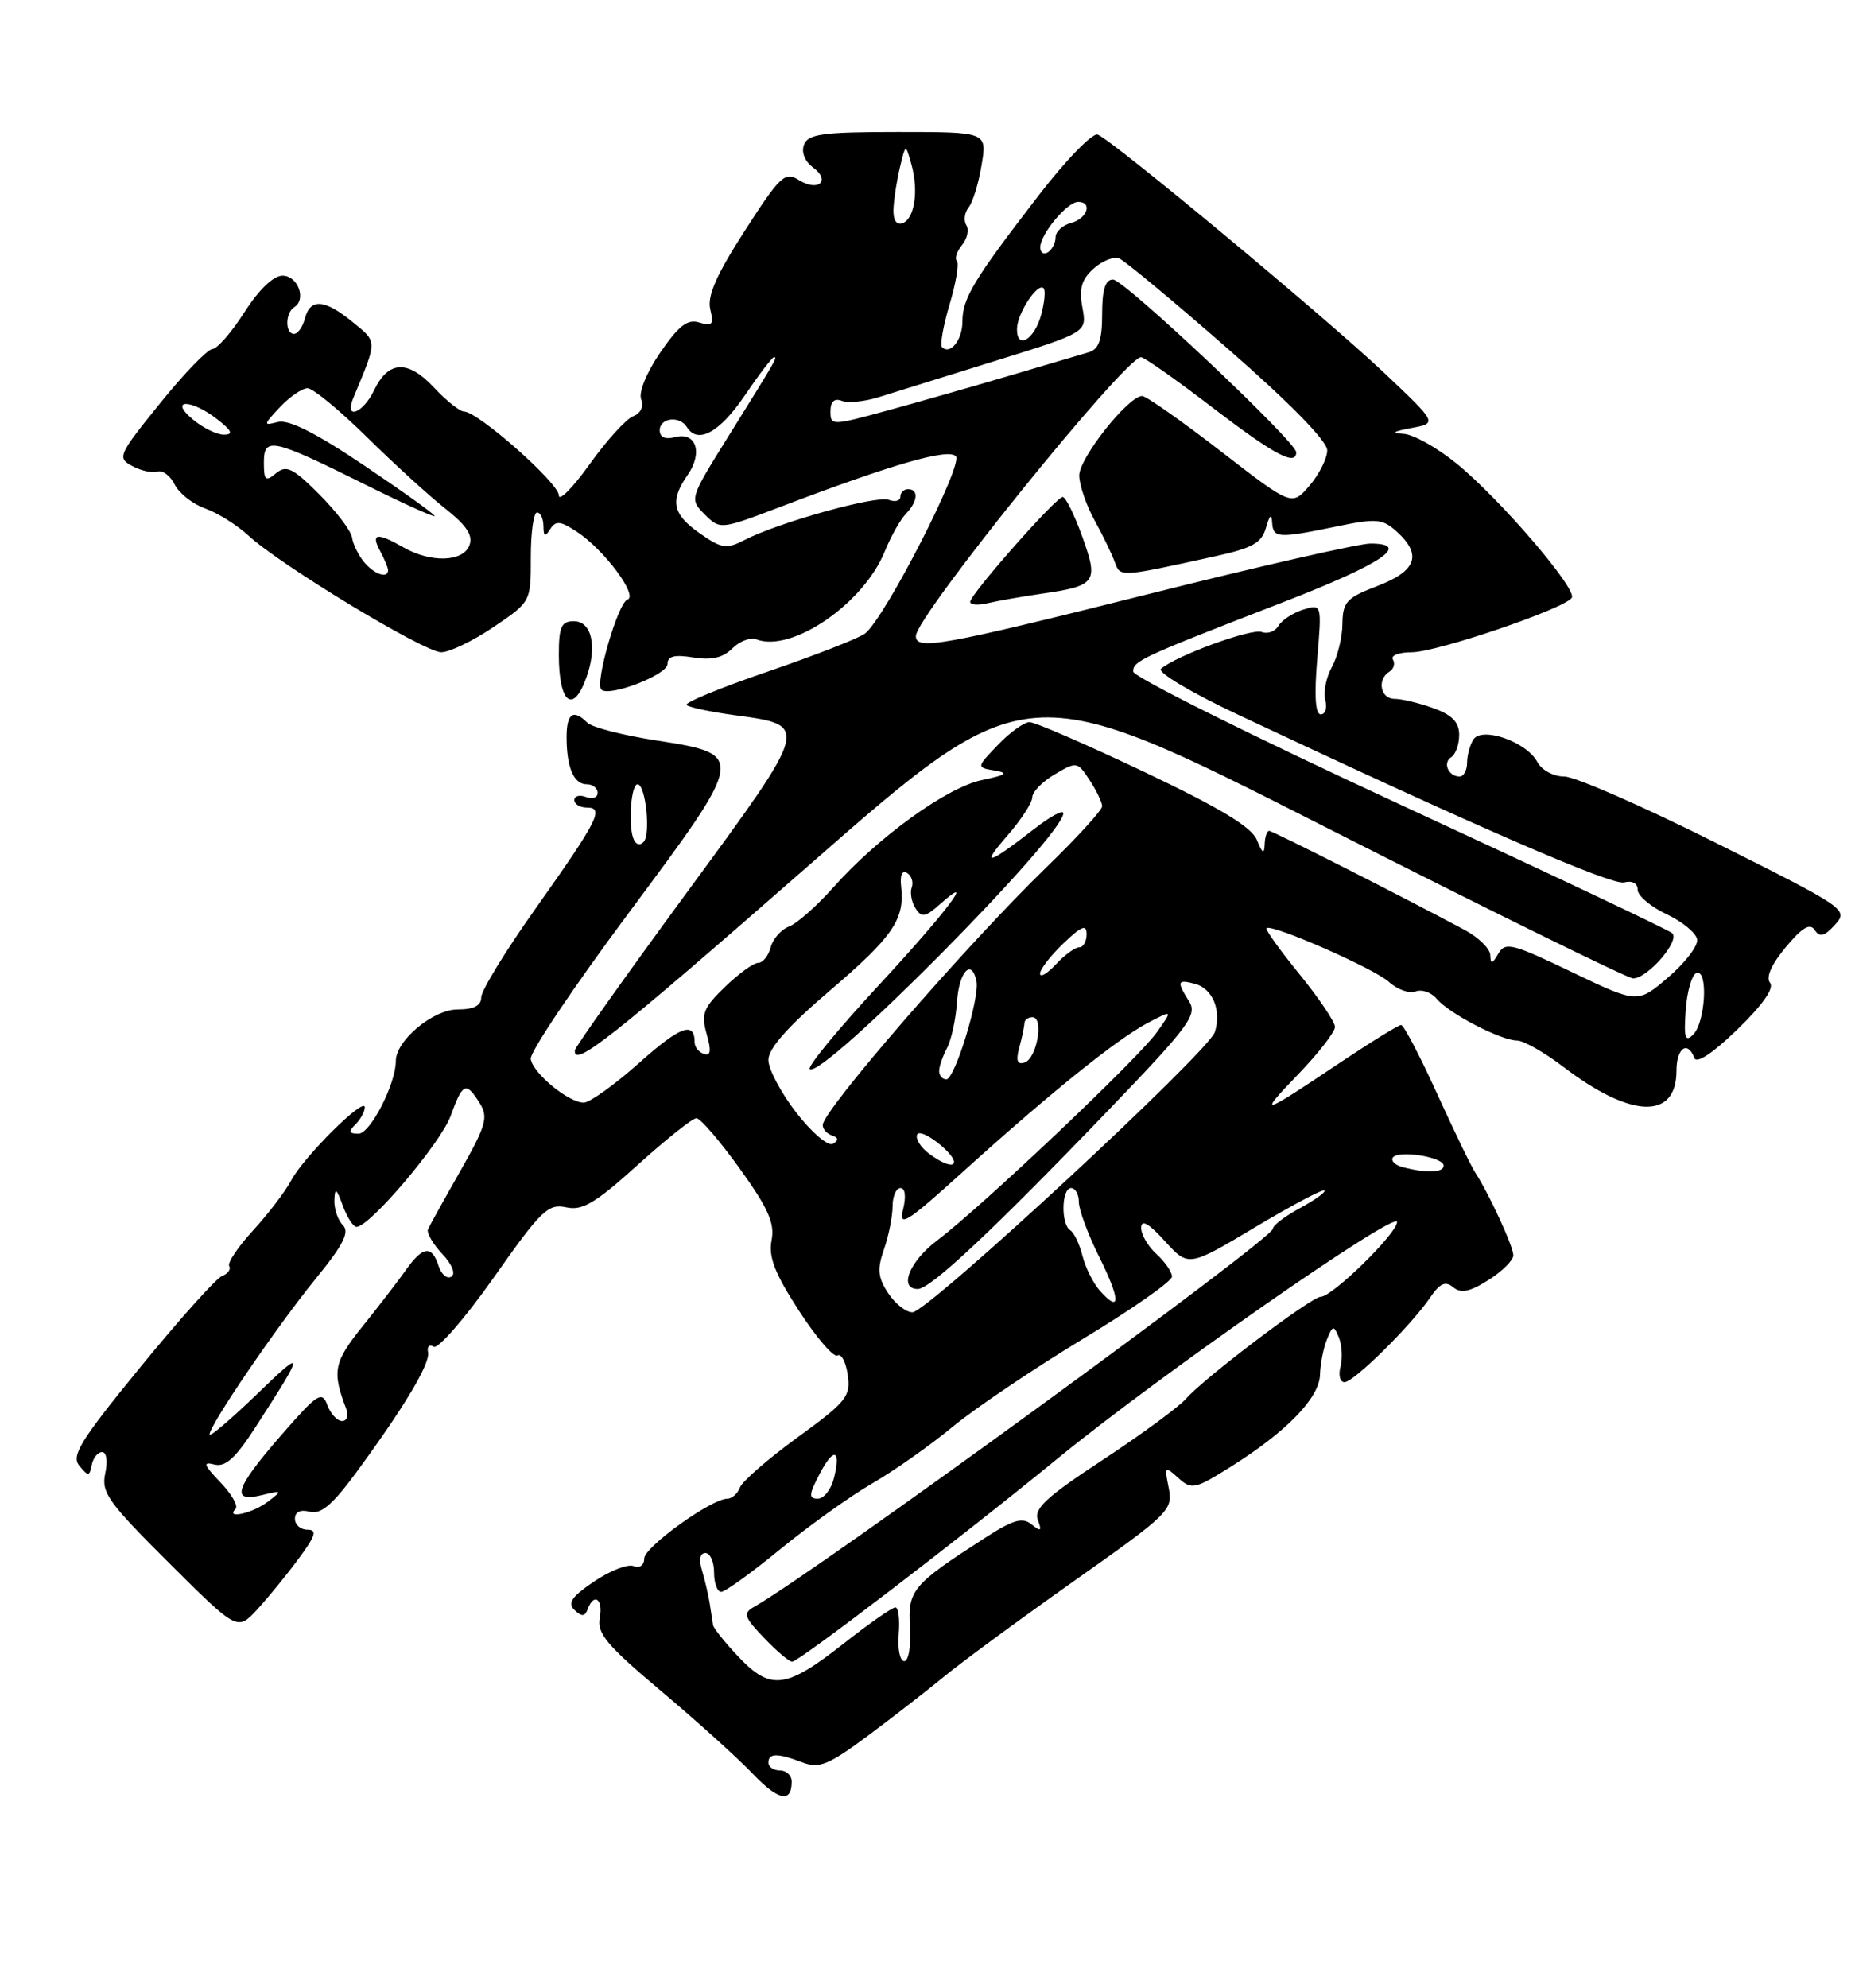 <?xml version="1.0" encoding="UTF-8" standalone="no"?>
<!DOCTYPE svg PUBLIC "-//W3C//DTD SVG 1.1//EN" "http://www.w3.org/Graphics/SVG/1.1/DTD/svg11.dtd" >
<svg xmlns="http://www.w3.org/2000/svg" xmlns:xlink="http://www.w3.org/1999/xlink" version="1.1" viewBox="0 0 239 256">
 <g >
 <path fill="currentColor"
d=" M 102.00 229.44 C 102.00 228.65 101.33 228.00 100.50 228.00 C 99.67 228.00 99.00 227.55 99.00 227.00 C 99.00 225.75 100.17 225.74 103.38 226.96 C 105.54 227.78 106.72 227.30 111.70 223.62 C 114.89 221.25 119.36 217.78 121.64 215.91 C 123.92 214.03 131.49 208.47 138.47 203.54 C 150.64 194.95 151.14 194.46 150.58 191.63 C 150.01 188.82 150.08 188.76 151.81 190.33 C 153.52 191.88 153.95 191.79 158.57 188.89 C 165.74 184.40 169.99 180.03 170.07 177.05 C 170.11 175.65 170.51 173.60 170.96 172.50 C 171.72 170.65 171.84 170.63 172.51 172.26 C 172.90 173.24 172.99 174.92 172.71 176.01 C 172.42 177.11 172.65 178.00 173.23 178.00 C 174.42 178.00 181.83 170.68 184.27 167.09 C 185.52 165.25 186.23 164.94 187.24 165.78 C 188.23 166.60 189.37 166.37 191.78 164.84 C 193.55 163.72 194.99 162.29 194.98 161.65 C 194.96 160.48 191.85 153.74 190.07 151.00 C 189.53 150.18 187.30 145.56 185.11 140.75 C 182.92 135.94 180.86 132.00 180.52 132.00 C 180.18 132.00 176.67 134.17 172.70 136.82 C 162.39 143.73 161.96 143.85 167.25 138.36 C 169.86 135.65 172.00 132.90 172.00 132.25 C 172.00 131.61 169.94 128.55 167.42 125.45 C 164.90 122.36 162.99 119.69 163.17 119.53 C 163.84 118.93 177.03 124.71 178.95 126.45 C 180.04 127.44 181.58 127.99 182.39 127.68 C 183.19 127.37 184.42 127.80 185.11 128.63 C 186.67 130.51 193.39 134.00 195.45 134.00 C 196.29 134.00 198.99 135.53 201.45 137.41 C 210.15 144.05 216.00 144.24 216.00 137.88 C 216.00 134.97 217.44 133.95 218.30 136.25 C 218.58 137.03 220.69 135.63 223.85 132.57 C 227.13 129.39 228.62 127.25 228.05 126.56 C 227.49 125.88 228.23 124.19 230.07 121.99 C 232.20 119.43 233.20 118.84 233.81 119.77 C 234.45 120.75 235.06 120.59 236.43 119.08 C 238.17 117.15 237.88 116.95 221.11 108.56 C 211.71 103.85 202.91 100.00 201.55 100.00 C 200.14 100.00 198.63 99.18 198.06 98.11 C 196.67 95.52 190.92 93.52 189.83 95.24 C 189.39 95.93 189.02 97.29 189.02 98.25 C 189.01 99.21 188.58 100.00 188.06 100.00 C 186.61 100.00 185.84 98.22 186.98 97.51 C 187.54 97.16 188.00 95.87 188.00 94.64 C 188.00 93.01 187.09 92.07 184.68 91.20 C 182.85 90.54 180.60 90.00 179.68 90.00 C 177.85 90.00 177.38 87.50 179.02 86.49 C 179.58 86.14 179.77 85.44 179.46 84.93 C 179.14 84.42 180.24 84.00 181.89 84.00 C 185.11 84.00 201.66 78.37 202.51 76.98 C 203.21 75.85 193.33 64.33 187.71 59.73 C 185.21 57.68 182.11 55.94 180.83 55.87 C 179.18 55.78 179.48 55.56 181.85 55.12 C 185.20 54.50 185.20 54.50 178.32 48.00 C 170.72 40.82 143.36 18.08 141.43 17.34 C 140.76 17.08 137.33 20.61 133.81 25.18 C 125.44 36.04 124.00 38.43 124.00 41.41 C 124.00 43.78 122.42 45.75 121.37 44.70 C 121.09 44.42 121.53 41.94 122.35 39.19 C 123.17 36.43 123.59 33.92 123.28 33.61 C 122.97 33.30 123.27 32.38 123.94 31.57 C 124.62 30.75 124.87 29.60 124.50 29.00 C 124.13 28.40 124.27 27.37 124.80 26.71 C 125.34 26.04 126.09 23.59 126.47 21.25 C 127.18 17.00 127.18 17.00 115.69 17.00 C 106.01 17.00 104.12 17.26 103.59 18.63 C 103.22 19.60 103.68 20.77 104.73 21.55 C 107.09 23.27 105.45 24.76 102.93 23.19 C 101.13 22.06 100.53 22.62 95.95 29.73 C 92.30 35.40 91.10 38.13 91.51 39.83 C 91.99 41.79 91.77 42.06 90.12 41.54 C 88.59 41.05 87.48 41.90 85.08 45.38 C 83.31 47.96 82.26 50.51 82.61 51.42 C 82.97 52.36 82.55 53.23 81.57 53.61 C 80.68 53.95 78.15 56.73 75.97 59.78 C 73.79 62.83 72.00 64.63 72.00 63.79 C 72.00 62.21 61.57 53.00 59.79 53.00 C 59.25 53.00 57.51 51.61 55.93 49.92 C 52.55 46.31 50.04 46.42 48.20 50.26 C 46.77 53.25 44.31 54.15 45.52 51.25 C 48.64 43.76 48.64 44.09 45.48 41.51 C 41.83 38.52 39.98 38.37 39.29 41.00 C 39.00 42.10 38.37 43.00 37.88 43.00 C 36.72 43.00 36.74 40.28 37.91 39.56 C 39.52 38.56 38.38 35.50 36.40 35.50 C 35.23 35.50 33.35 37.30 31.50 40.20 C 29.85 42.78 27.99 44.92 27.36 44.95 C 26.74 44.98 23.69 48.13 20.60 51.96 C 15.22 58.62 15.07 58.97 17.05 60.02 C 18.18 60.63 19.64 60.95 20.30 60.73 C 20.95 60.52 21.95 61.27 22.51 62.40 C 23.08 63.54 24.84 64.92 26.43 65.48 C 28.02 66.04 30.55 67.62 32.04 69.00 C 36.21 72.83 54.68 84.00 56.85 84.00 C 57.91 84.00 60.94 82.54 63.59 80.75 C 68.40 77.50 68.40 77.50 68.39 71.75 C 68.39 68.59 68.75 66.00 69.19 66.00 C 69.64 66.00 70.01 66.79 70.02 67.75 C 70.03 69.11 70.22 69.20 70.89 68.14 C 71.60 67.03 72.20 67.08 74.31 68.47 C 77.83 70.77 82.28 76.74 80.84 77.22 C 79.62 77.63 76.62 87.96 77.48 88.81 C 78.47 89.80 86.00 86.90 86.00 85.52 C 86.00 84.50 86.89 84.27 89.33 84.67 C 91.67 85.05 93.15 84.71 94.35 83.51 C 95.29 82.57 96.68 82.05 97.45 82.34 C 102.01 84.09 111.28 77.74 114.00 71.00 C 114.78 69.08 116.00 66.91 116.71 66.18 C 118.25 64.60 118.39 63.00 117.00 63.00 C 116.45 63.00 116.00 63.44 116.00 63.97 C 116.00 64.50 115.33 64.68 114.51 64.37 C 112.94 63.76 100.28 67.29 95.91 69.55 C 93.60 70.74 92.97 70.65 90.17 68.69 C 86.64 66.23 86.28 64.48 88.59 61.18 C 90.59 58.32 89.70 55.58 86.99 56.29 C 85.70 56.63 85.00 56.32 85.00 55.41 C 85.00 53.80 87.57 53.50 88.50 55.00 C 89.88 57.24 92.69 55.72 95.91 51.00 C 97.78 48.25 99.49 46.00 99.72 46.00 C 100.19 46.00 100.12 46.12 93.73 56.38 C 88.84 64.24 88.83 64.27 90.80 66.25 C 92.78 68.22 92.81 68.22 100.64 65.24 C 114.98 59.78 122.12 57.72 123.15 58.75 C 124.17 59.77 114.04 79.57 111.46 81.58 C 110.70 82.18 105.09 84.37 99.00 86.46 C 92.90 88.54 88.16 90.49 88.46 90.79 C 88.76 91.09 91.54 91.68 94.65 92.10 C 104.38 93.42 104.43 93.23 88.45 115.00 C 80.58 125.72 74.11 134.84 74.07 135.25 C 73.84 137.60 78.82 133.67 104.18 111.47 C 132.19 86.94 132.19 86.94 170.68 106.47 C 191.85 117.21 209.72 126.00 210.41 126.00 C 212.30 126.00 216.52 121.10 215.44 120.17 C 214.92 119.72 199.09 112.24 180.25 103.54 C 161.41 94.83 146.00 87.16 146.00 86.48 C 146.00 85.11 146.95 84.67 165.43 77.51 C 178.07 72.61 181.94 70.00 176.55 70.00 C 175.12 70.00 162.27 72.92 148.00 76.50 C 121.33 83.18 118.00 83.78 118.00 81.91 C 118.00 79.40 144.98 46.00 147.01 46.00 C 147.42 46.00 151.57 48.92 156.24 52.50 C 164.16 58.56 166.99 60.07 167.01 58.25 C 167.02 56.91 144.84 36.00 143.40 36.00 C 142.41 36.00 142.00 37.30 142.00 40.43 C 142.00 43.79 141.58 44.99 140.25 45.37 C 139.29 45.65 134.68 47.01 130.00 48.40 C 125.33 49.78 118.24 51.80 114.25 52.89 C 107.15 54.83 107.00 54.83 107.00 52.97 C 107.00 51.71 107.50 51.25 108.46 51.62 C 109.26 51.93 111.40 51.72 113.21 51.15 C 115.02 50.58 121.80 48.47 128.28 46.46 C 140.05 42.80 140.05 42.80 139.46 39.62 C 139.00 37.19 139.34 36.00 140.89 34.60 C 142.01 33.59 143.50 33.00 144.21 33.29 C 144.92 33.58 151.24 38.83 158.25 44.96 C 166.19 51.89 171.00 56.81 171.00 57.99 C 171.00 59.03 169.97 61.08 168.72 62.54 C 166.44 65.19 166.44 65.19 157.26 58.09 C 152.21 54.19 147.67 51.00 147.16 51.00 C 145.36 51.00 139.00 59.04 139.05 61.25 C 139.07 62.49 139.96 65.08 141.02 67.00 C 142.08 68.92 143.25 71.34 143.62 72.36 C 144.34 74.35 144.17 74.36 156.47 71.66 C 161.40 70.58 162.56 69.93 163.12 67.93 C 163.57 66.34 163.84 66.10 163.90 67.25 C 164.02 69.32 164.62 69.36 172.15 67.81 C 177.35 66.73 178.12 66.80 179.96 68.46 C 183.25 71.44 182.51 73.53 177.50 75.45 C 173.49 76.98 173.00 77.51 172.96 80.33 C 172.95 82.07 172.33 84.58 171.60 85.90 C 170.87 87.22 170.48 89.14 170.75 90.15 C 171.02 91.17 170.76 92.00 170.17 92.00 C 169.47 92.00 169.32 89.60 169.71 84.88 C 170.31 77.77 170.31 77.77 167.90 78.51 C 166.58 78.93 165.15 79.86 164.72 80.59 C 164.30 81.32 163.33 81.68 162.57 81.39 C 161.26 80.88 151.51 84.45 149.58 86.13 C 149.07 86.58 153.57 89.25 159.58 92.07 C 190.03 106.39 207.67 114.05 209.25 113.64 C 210.30 113.37 211.00 113.75 211.00 114.59 C 211.00 115.35 212.68 116.78 214.74 117.74 C 216.79 118.71 218.56 120.18 218.67 121.00 C 218.77 121.83 217.09 124.02 214.92 125.87 C 210.99 129.24 210.99 129.24 202.51 125.18 C 194.85 121.50 193.94 121.27 193.05 122.81 C 192.25 124.18 192.05 124.21 192.01 123.00 C 191.98 122.17 190.50 120.72 188.73 119.77 C 180.68 115.46 163.98 107.00 163.52 107.00 C 163.23 107.00 162.97 107.79 162.94 108.75 C 162.89 110.06 162.64 109.91 161.94 108.18 C 161.27 106.51 157.27 104.09 147.47 99.43 C 140.03 95.90 133.36 93.00 132.65 93.00 C 131.95 93.00 130.12 94.31 128.58 95.92 C 125.79 98.83 125.79 98.83 128.14 99.23 C 130.02 99.55 129.68 99.80 126.50 100.46 C 121.98 101.41 113.11 107.81 107.35 114.30 C 105.23 116.68 102.67 118.94 101.66 119.32 C 100.64 119.70 99.58 120.91 99.29 122.01 C 99.00 123.10 98.28 124.00 97.68 124.00 C 97.08 124.00 95.16 125.40 93.40 127.10 C 90.61 129.80 90.31 130.58 91.05 133.17 C 91.67 135.33 91.57 136.02 90.70 135.73 C 90.04 135.51 89.50 134.85 89.50 134.25 C 89.50 131.47 87.65 132.15 82.35 136.88 C 79.19 139.70 75.97 142.00 75.21 142.00 C 73.25 142.00 68.65 138.21 68.38 136.37 C 68.25 135.53 73.90 127.11 80.93 117.67 C 96.14 97.23 96.16 97.15 84.52 95.35 C 80.25 94.69 76.27 93.67 75.67 93.07 C 73.87 91.27 73.00 91.86 73.00 94.92 C 73.00 98.85 73.92 101.00 75.61 101.00 C 76.37 101.00 77.00 101.50 77.00 102.11 C 77.00 102.72 76.33 102.95 75.50 102.64 C 74.67 102.32 74.00 102.50 74.00 103.03 C 74.00 103.56 74.72 104.00 75.61 104.00 C 77.89 104.00 77.06 105.63 69.02 116.98 C 65.16 122.42 62.00 127.58 62.00 128.44 C 62.00 129.51 61.05 130.00 58.95 130.00 C 55.80 130.00 51.00 134.00 51.00 136.63 C 51.00 139.58 47.71 146.00 46.19 146.00 C 44.95 146.00 44.87 145.73 45.80 144.80 C 46.46 144.14 47.00 143.15 47.00 142.60 C 47.00 141.16 39.09 149.02 37.51 152.03 C 36.78 153.41 34.58 156.30 32.63 158.43 C 30.67 160.56 29.28 162.64 29.53 163.05 C 29.78 163.46 29.37 164.03 28.62 164.32 C 27.87 164.60 23.14 169.88 18.10 176.04 C 10.34 185.54 9.14 187.47 10.23 188.77 C 11.37 190.15 11.53 190.14 11.82 188.66 C 12.00 187.75 12.60 187.00 13.15 187.00 C 13.73 187.00 13.90 188.17 13.56 189.75 C 13.02 192.19 13.94 193.48 21.77 201.27 C 30.58 210.04 30.58 210.04 33.14 207.27 C 34.54 205.75 36.94 202.81 38.46 200.75 C 40.67 197.77 40.90 197.00 39.62 197.00 C 38.73 197.00 38.00 196.37 38.00 195.59 C 38.00 194.70 38.70 194.37 39.90 194.68 C 41.32 195.06 42.80 193.82 45.74 189.84 C 52.02 181.32 55.45 175.60 55.15 174.15 C 54.99 173.41 55.32 173.08 55.88 173.43 C 56.44 173.77 59.93 169.75 63.64 164.49 C 69.71 155.86 70.62 154.98 72.94 155.48 C 75.04 155.94 76.68 154.97 82.16 150.02 C 85.83 146.71 89.23 144.00 89.73 144.00 C 90.23 144.00 92.73 146.92 95.30 150.48 C 98.99 155.61 99.84 157.53 99.41 159.73 C 98.99 161.85 99.82 163.99 102.94 168.80 C 105.19 172.27 107.42 174.86 107.90 174.56 C 108.38 174.26 108.98 175.38 109.22 177.05 C 109.63 179.83 109.08 180.51 102.78 185.09 C 99.00 187.84 95.65 190.75 95.34 191.55 C 95.04 192.35 94.31 193.00 93.73 193.00 C 91.67 193.00 83.00 199.23 83.00 200.71 C 83.00 201.58 82.42 201.99 81.62 201.68 C 80.86 201.39 78.57 202.29 76.52 203.68 C 73.64 205.63 73.08 206.46 74.03 207.35 C 74.95 208.22 75.36 208.19 75.71 207.25 C 76.52 205.04 77.74 205.92 77.27 208.37 C 76.89 210.35 78.22 211.92 85.16 217.76 C 89.75 221.62 95.03 226.38 96.91 228.35 C 100.27 231.88 102.00 232.25 102.00 229.44 Z  M 75.55 87.25 C 76.98 83.27 76.25 80.00 73.93 80.00 C 72.32 80.00 72.00 80.72 72.00 84.33 C 72.00 90.54 73.83 92.04 75.55 87.25 Z  M 134.08 76.48 C 141.26 75.45 141.57 75.02 139.44 69.11 C 138.43 66.30 137.30 64.00 136.92 64.00 C 136.07 64.00 125.00 76.55 125.00 77.51 C 125.00 77.90 126.01 77.98 127.25 77.68 C 128.49 77.39 131.56 76.85 134.08 76.48 Z  M 95.20 213.42 C 93.44 211.57 91.94 209.70 91.87 209.28 C 91.80 208.85 91.61 207.60 91.44 206.50 C 91.27 205.40 90.82 203.49 90.45 202.25 C 90.02 200.85 90.19 200.00 90.88 200.00 C 91.50 200.00 92.00 201.12 92.00 202.50 C 92.00 203.88 92.41 205.00 92.92 205.00 C 93.42 205.00 96.85 202.53 100.54 199.50 C 104.23 196.48 109.56 192.67 112.37 191.04 C 115.19 189.42 119.87 186.12 122.77 183.72 C 125.67 181.33 133.21 176.25 139.52 172.43 C 145.83 168.62 150.99 165.01 151.00 164.40 C 151.00 163.80 150.10 162.50 149.00 161.50 C 147.90 160.50 147.01 158.97 147.03 158.10 C 147.05 157.00 148.02 157.55 150.09 159.84 C 153.13 163.17 153.13 163.17 161.70 158.05 C 166.41 155.24 170.43 153.10 170.64 153.31 C 170.84 153.51 169.43 154.53 167.51 155.57 C 165.58 156.61 164.00 157.81 164.00 158.24 C 164.00 159.55 104.94 202.57 97.13 206.95 C 95.71 207.75 95.87 208.25 98.44 210.93 C 100.05 212.62 101.68 214.00 102.06 214.00 C 102.93 214.00 123.88 197.97 136.20 187.88 C 149.11 177.30 180.00 155.78 180.00 157.37 C 180.00 158.83 171.65 167.00 170.16 167.00 C 168.97 167.00 155.10 177.49 152.82 180.12 C 151.89 181.18 147.06 184.73 142.09 188.00 C 134.86 192.74 133.17 194.30 133.71 195.72 C 134.26 197.18 134.11 197.29 132.91 196.31 C 131.74 195.36 130.55 195.70 126.97 198.01 C 117.52 204.10 116.96 204.76 117.24 209.56 C 117.39 212.00 117.06 213.94 116.50 213.93 C 115.95 213.91 115.63 212.35 115.79 210.45 C 115.95 208.55 115.76 207.00 115.36 207.00 C 114.95 207.00 111.96 209.09 108.71 211.65 C 101.29 217.48 99.31 217.74 95.20 213.42 Z  M 30.35 194.32 C 30.72 193.94 29.84 192.40 28.38 190.88 C 26.23 188.63 26.09 188.21 27.62 188.60 C 29.04 188.97 30.35 187.78 32.92 183.79 C 39.33 173.88 39.35 173.50 33.18 179.47 C 29.78 182.75 27.00 185.12 27.00 184.73 C 27.00 183.53 35.66 170.83 40.64 164.72 C 44.25 160.30 45.07 158.67 44.17 157.77 C 43.53 157.13 43.04 155.68 43.08 154.55 C 43.14 152.89 43.35 153.02 44.16 155.25 C 44.71 156.76 45.51 158.00 45.94 158.00 C 47.63 158.00 56.80 147.19 58.06 143.71 C 59.61 139.43 60.04 139.24 61.81 142.07 C 62.94 143.88 62.63 144.95 59.30 150.82 C 57.21 154.49 55.34 157.87 55.14 158.32 C 54.95 158.77 55.77 160.19 56.97 161.47 C 58.25 162.83 58.74 164.04 58.15 164.41 C 57.60 164.75 56.86 164.12 56.50 163.01 C 55.65 160.33 54.46 160.48 52.30 163.55 C 51.31 164.95 48.80 168.21 46.72 170.80 C 43.00 175.41 42.76 176.61 44.60 181.41 C 44.94 182.29 44.71 183.00 44.07 183.00 C 43.45 183.00 42.59 182.07 42.17 180.94 C 41.48 179.08 40.90 179.46 36.20 184.86 C 30.26 191.69 29.67 193.54 33.75 192.54 C 36.39 191.90 36.42 191.93 34.50 193.40 C 32.56 194.89 28.98 195.68 30.35 194.32 Z  M 105.55 189.91 C 107.40 186.33 108.39 186.58 107.44 190.38 C 107.08 191.82 106.15 193.00 105.37 193.00 C 104.18 193.00 104.21 192.49 105.55 189.91 Z  M 114.42 166.52 C 113.10 164.50 113.00 163.44 113.90 160.87 C 114.50 159.13 115.00 156.64 115.00 155.35 C 115.00 154.06 115.46 153.00 116.02 153.00 C 116.63 153.00 116.76 154.10 116.35 155.75 C 115.76 158.13 116.77 157.50 123.96 151.00 C 135.15 140.88 143.85 133.86 147.83 131.76 C 151.12 130.03 151.12 130.03 149.01 132.99 C 146.61 136.35 126.42 155.47 120.79 159.71 C 117.17 162.42 115.73 166.00 118.25 166.00 C 119.87 166.00 127.85 158.53 142.59 143.20 C 153.18 132.19 154.30 130.70 153.21 128.97 C 151.58 126.36 151.67 126.10 153.97 126.70 C 156.24 127.30 157.41 130.14 156.52 132.92 C 155.71 135.47 119.51 169.00 117.56 169.00 C 116.73 169.00 115.31 167.88 114.42 166.52 Z  M 141.74 166.26 C 140.87 165.29 139.85 163.26 139.47 161.74 C 139.09 160.22 138.38 158.73 137.89 158.43 C 136.67 157.68 136.76 153.00 138.00 153.00 C 138.55 153.00 139.00 153.81 139.00 154.80 C 139.00 155.80 140.18 158.97 141.62 161.86 C 144.36 167.36 144.41 169.22 141.74 166.26 Z  M 180.74 150.31 C 179.77 150.06 179.19 149.51 179.44 149.09 C 180.07 148.07 186.00 148.99 186.00 150.11 C 186.00 151.03 183.81 151.11 180.74 150.31 Z  M 119.65 148.53 C 118.63 147.76 117.95 146.68 118.15 146.14 C 118.34 145.59 119.76 146.24 121.31 147.57 C 124.26 150.13 122.83 150.95 119.65 148.53 Z  M 102.62 143.32 C 100.63 140.76 99.00 137.69 99.00 136.50 C 99.00 135.02 101.55 132.15 106.98 127.52 C 115.07 120.61 116.59 118.38 116.10 114.14 C 115.93 112.70 116.24 112.03 116.87 112.42 C 117.44 112.77 117.71 113.61 117.47 114.28 C 117.22 114.95 117.44 116.16 117.95 116.96 C 118.74 118.21 119.20 118.13 121.09 116.46 C 126.01 112.08 121.94 117.47 113.13 126.98 C 107.98 132.54 104.02 137.35 104.33 137.67 C 105.81 139.14 137.00 107.69 137.00 104.73 C 137.00 104.24 135.31 105.14 133.25 106.75 C 127.27 111.40 126.26 111.66 129.75 107.66 C 131.54 105.61 133.00 103.37 133.00 102.68 C 133.00 101.99 134.30 100.66 135.89 99.72 C 138.72 98.05 138.82 98.07 140.39 100.47 C 141.28 101.82 142.00 103.34 142.00 103.83 C 142.00 104.33 138.74 107.90 134.75 111.76 C 124.55 121.66 106.00 143.03 106.00 144.89 C 106.00 145.41 106.54 146.01 107.20 146.23 C 108.03 146.51 108.07 146.84 107.32 147.30 C 106.72 147.67 104.63 145.90 102.62 143.32 Z  M 121.00 137.93 C 121.00 137.35 121.46 136.02 122.01 134.98 C 122.57 133.93 123.15 131.26 123.30 129.03 C 123.56 125.11 125.18 123.38 125.81 126.35 C 126.25 128.48 123.02 139.00 121.93 139.00 C 121.42 139.00 121.00 138.52 121.00 137.93 Z  M 131.33 134.88 C 131.69 133.57 131.98 132.16 131.99 131.75 C 131.99 131.34 132.47 131.00 133.03 131.00 C 134.52 131.00 133.60 136.30 132.02 136.83 C 131.06 137.15 130.87 136.61 131.33 134.88 Z  M 217.19 130.08 C 217.36 127.65 217.99 125.50 218.58 125.30 C 220.11 124.80 219.73 131.67 218.15 133.24 C 217.12 134.26 216.93 133.66 217.19 130.08 Z  M 134.00 125.38 C 134.00 124.82 135.35 123.08 137.00 121.50 C 139.35 119.25 140.00 118.99 140.00 120.31 C 140.00 121.24 139.57 122.00 139.04 122.00 C 138.51 122.00 137.16 122.98 136.04 124.19 C 134.92 125.39 134.00 125.93 134.00 125.38 Z  M 81.58 107.92 C 80.92 106.03 81.33 101.00 82.14 101.00 C 83.18 101.00 83.86 107.42 82.93 108.42 C 82.41 108.96 81.87 108.76 81.58 107.92 Z  M 46.92 72.40 C 46.19 71.52 45.48 70.09 45.36 69.23 C 45.23 68.36 43.33 65.86 41.12 63.65 C 37.72 60.25 36.89 59.85 35.56 60.95 C 34.21 62.07 34.00 61.88 34.00 59.56 C 34.00 56.20 35.06 56.44 47.25 62.50 C 52.06 64.89 56.00 66.67 56.00 66.45 C 56.00 66.23 51.91 63.30 46.90 59.93 C 40.68 55.75 37.17 53.98 35.79 54.35 C 33.89 54.84 33.91 54.73 36.06 52.44 C 37.32 51.10 38.92 50.00 39.62 50.00 C 40.32 50.00 43.74 52.81 47.23 56.25 C 50.72 59.69 55.28 63.85 57.37 65.50 C 60.14 67.69 60.98 68.97 60.47 70.25 C 59.64 72.38 55.51 72.50 52.00 70.50 C 48.57 68.54 47.75 68.66 48.96 70.93 C 49.53 72.00 50.00 73.12 50.00 73.43 C 50.00 74.56 48.21 73.96 46.92 72.40 Z  M 24.86 54.03 C 21.67 51.37 24.60 51.34 28.00 54.00 C 29.88 55.47 30.10 55.96 28.86 55.98 C 27.96 55.99 26.16 55.11 24.86 54.03 Z  M 131.03 42.33 C 131.07 40.34 133.69 36.35 134.46 37.12 C 134.72 37.39 134.59 38.90 134.16 40.49 C 133.29 43.76 130.98 45.12 131.03 42.33 Z  M 134.03 31.81 C 134.08 30.09 137.51 26.00 138.91 26.00 C 140.81 26.00 140.08 28.17 138.00 28.71 C 136.90 29.00 136.00 29.83 136.00 30.56 C 136.00 31.29 135.55 32.16 135.00 32.50 C 134.45 32.84 134.01 32.53 134.03 31.81 Z  M 115.12 26.83 C 115.18 25.55 115.56 23.15 115.96 21.50 C 116.68 18.50 116.68 18.50 117.42 21.15 C 118.39 24.59 117.83 28.23 116.25 28.76 C 115.47 29.01 115.04 28.29 115.12 26.83 Z "/>
</g>
</svg>